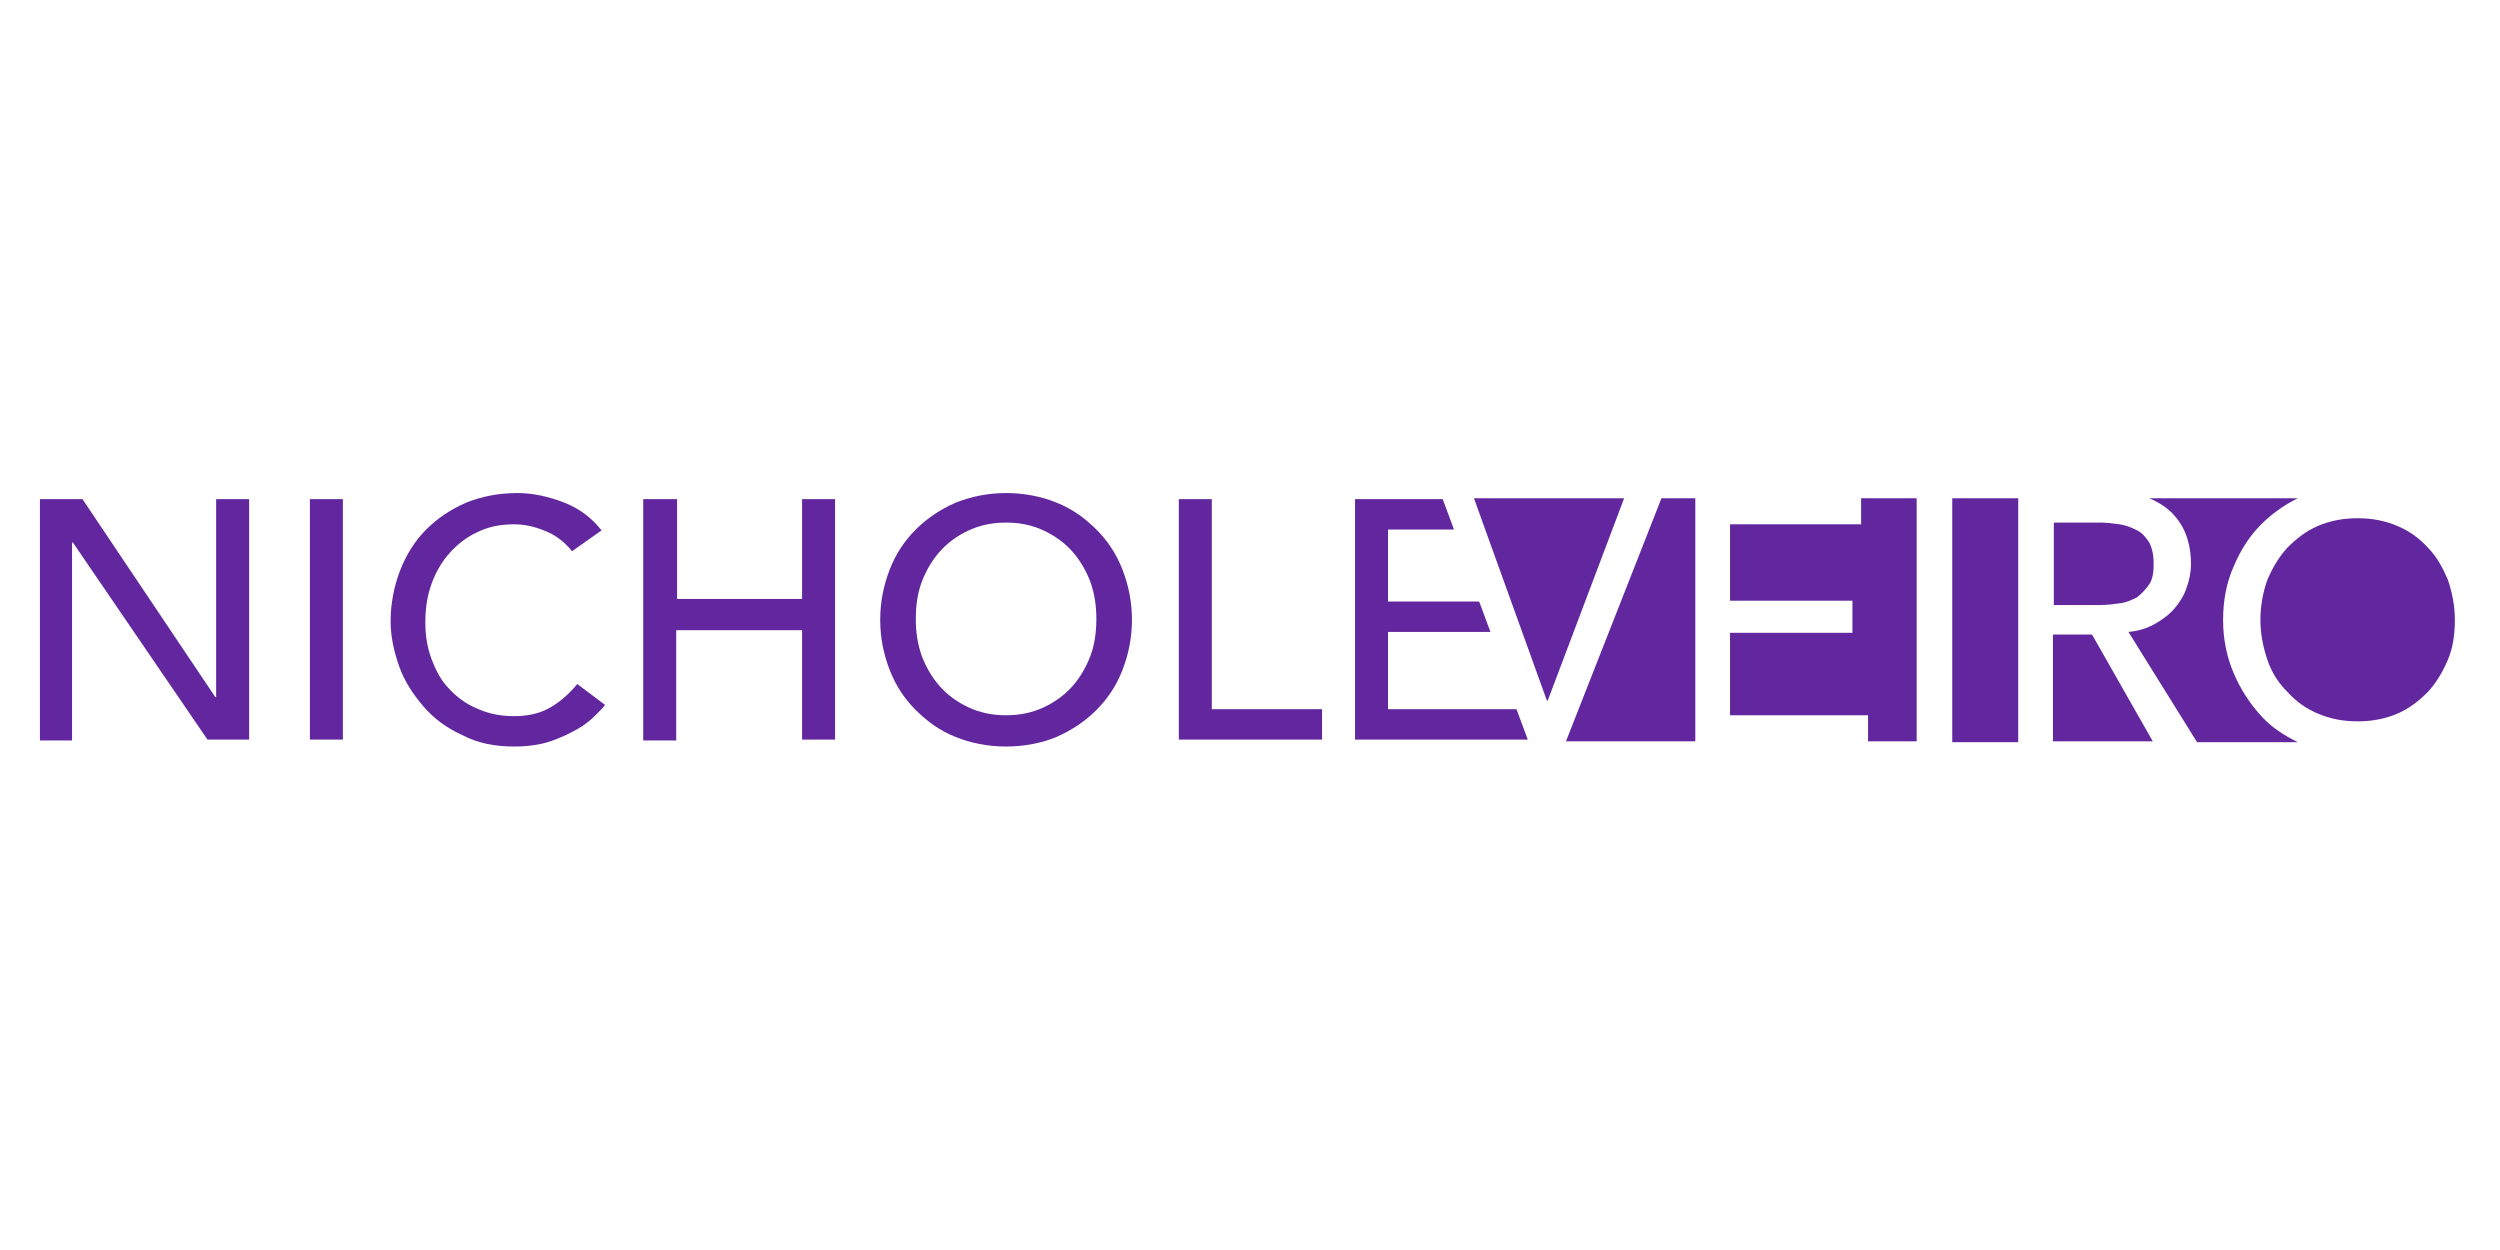 <?xml version="1.0" encoding="iso-8859-1"?>
<!-- Generator: Adobe Illustrator 18.1.1, SVG Export Plug-In . SVG Version: 6.00 Build 0)  -->
<svg version="1.1" id="Layer_1" xmlns="http://www.w3.org/2000/svg" xmlns:xlink="http://www.w3.org/1999/xlink" x="0px" y="0px"
	 width="288px" height="144px" viewBox="-161 325 288 144" style="enable-background:new -161 325 288 144;" xml:space="preserve">
<path style="fill:#62269E;" d="M-156.4,382.5h4.9l15.3,22.8h0.1v-22.8h3.8v27.7h-4.8l-15.5-22.7h-0.1v22.8h-3.7V382.5z"/>
<path style="fill:#62269E;" d="M-125.3,382.5h3.8v27.7h-3.8V382.5z"/>
<path style="fill:#62269E;" d="M-95.1,388.5c-0.8-1-1.8-1.8-3-2.3c-1.2-0.5-2.4-0.8-3.7-0.8c-1.6,0-3,0.3-4.2,0.9
	c-1.3,0.6-2.3,1.4-3.2,2.4c-0.9,1-1.6,2.2-2.1,3.6c-0.5,1.4-0.7,2.8-0.7,4.4c0,1.5,0.2,2.8,0.7,4.2c0.5,1.3,1.1,2.5,2,3.4
	c0.9,1,2,1.8,3.2,2.3c1.3,0.6,2.7,0.9,4.3,0.9c1.6,0,3-0.3,4.2-1c1.2-0.7,2.2-1.6,3.1-2.7l3.2,2.4c-0.2,0.3-0.6,0.7-1.1,1.2
	s-1.2,1.1-2.1,1.6s-1.9,1-3.1,1.4c-1.2,0.4-2.6,0.6-4.2,0.6c-2.2,0-4.2-0.4-5.9-1.3c-1.8-0.8-3.3-1.9-4.5-3.3
	c-1.2-1.4-2.2-2.9-2.8-4.6c-0.6-1.7-1-3.4-1-5.2c0-2.1,0.4-4.1,1.1-5.9c0.7-1.8,1.7-3.4,3-4.7s2.8-2.3,4.6-3.1
	c1.8-0.7,3.7-1.1,5.9-1.1c1.8,0,3.6,0.4,5.4,1.1c1.8,0.7,3.2,1.8,4.3,3.2L-95.1,388.5z"/>
<path style="fill:#62269E;" d="M-86.8,382.5h3.8V394h14.4v-11.5h3.8v27.7h-3.8v-12.6h-14.5v12.7h-3.8v-27.8H-86.8z"/>
<path style="fill:#62269E;" d="M-45.1,411c-2.1,0-4.1-0.4-5.8-1.1c-1.8-0.7-3.3-1.8-4.6-3.1c-1.3-1.3-2.3-2.8-3-4.6
	c-0.7-1.8-1.1-3.7-1.1-5.8s0.4-4,1.1-5.8c0.7-1.8,1.7-3.3,3-4.6s2.8-2.3,4.6-3.1c1.8-0.7,3.7-1.1,5.8-1.1c2.1,0,4.1,0.4,5.8,1.1
	c1.8,0.7,3.3,1.8,4.6,3.1c1.3,1.3,2.3,2.8,3,4.6c0.7,1.8,1.1,3.7,1.1,5.8s-0.4,4-1.1,5.8c-0.7,1.8-1.7,3.3-3,4.6
	c-1.3,1.3-2.8,2.3-4.6,3.1C-41,410.6-43,411-45.1,411z M-45.1,407.4c1.6,0,3-0.3,4.3-0.9s2.4-1.4,3.3-2.4s1.6-2.2,2.1-3.5
	c0.5-1.3,0.7-2.8,0.7-4.3s-0.2-2.9-0.7-4.3c-0.5-1.3-1.2-2.5-2.1-3.5s-2-1.8-3.3-2.4c-1.3-0.6-2.7-0.9-4.3-0.9c-1.6,0-3,0.3-4.3,0.9
	c-1.3,0.6-2.4,1.4-3.3,2.4s-1.6,2.2-2.1,3.5c-0.5,1.3-0.7,2.8-0.7,4.3s0.2,2.9,0.7,4.3c0.5,1.3,1.2,2.5,2.1,3.5s2,1.8,3.3,2.4
	S-46.7,407.4-45.1,407.4z"/>
<path style="fill:#62269E;" d="M-25.2,382.5h3.8v24.2h12.7v3.5h-16.5V382.5z"/>
<path style="fill:#62269E;" d="M-4.9,382.5H5.2l1.3,3.5h-7.6v8.3H9.4l1.3,3.5H-1.1v8.9h14.8l1.3,3.5H-4.9L-4.9,382.5L-4.9,382.5z"/>
<polygon style="fill:#62269E;" points="75.5,398.1 75.5,410.4 87,410.4 80,398.1 "/>
<path style="fill:#62269E;" d="M96.3,402.5c-0.8-1.9-1.2-3.9-1.2-6.1c0-2.2,0.4-4.3,1.2-6.1c0.8-1.9,1.8-3.5,3.2-4.9
	c1.2-1.2,2.6-2.2,4.2-3H86.6l0,0c1.2,0.5,2.2,1.2,2.9,2c0.7,0.8,1.2,1.7,1.5,2.7s0.4,1.9,0.4,2.9c0,0.9-0.2,1.9-0.5,2.7
	c-0.3,0.9-0.8,1.7-1.4,2.4c-0.6,0.7-1.4,1.3-2.3,1.8c-0.9,0.5-1.9,0.8-3,0.9l7.9,12.7h11.6c-1.6-0.8-3-1.7-4.1-2.9
	C98.2,406.1,97.1,404.4,96.3,402.5z"/>
<polygon style="fill:#62269E;" points="17.3,405.7 26.1,382.4 8.8,382.4 17.2,405.7 "/>
<rect x="63.9" y="382.4" style="fill:#62269E;" width="7.6" height="28.1"/>
<polygon style="fill:#62269E;" points="53.4,382.4 53.4,385.4 38.3,385.4 38.3,394.2 52.4,394.2 52.4,397.9 38.3,397.9 38.3,407.4 
	54.2,407.4 54.2,410.4 59.8,410.4 59.8,382.4 "/>
<path style="fill:#62269E;" d="M118.7,388.1c-1-1.1-2.1-1.9-3.5-2.5s-2.9-0.9-4.6-0.9s-3.2,0.3-4.6,0.9s-2.5,1.5-3.5,2.5
	c-1,1.1-1.7,2.3-2.3,3.7c-0.5,1.4-0.8,3-0.8,4.6s0.3,3.1,0.8,4.6s1.3,2.7,2.3,3.7c1,1.1,2.1,1.9,3.5,2.5s2.9,0.9,4.6,0.9
	s3.2-0.3,4.6-0.9s2.5-1.5,3.5-2.5c1-1.1,1.7-2.3,2.3-3.7s0.8-3,0.8-4.6s-0.3-3.1-0.8-4.6C120.4,390.4,119.7,389.1,118.7,388.1z"/>
<path style="fill:#62269E;" d="M86.6,392.3c0.4-0.6,0.5-1.4,0.5-2.4s-0.2-1.8-0.5-2.4c-0.4-0.6-0.8-1.1-1.4-1.4
	c-0.6-0.3-1.3-0.6-2-0.7c-0.8-0.1-1.5-0.2-2.3-0.2h-5.3v9.5h5.3c0.8,0,1.6-0.1,2.3-0.2c0.8-0.1,1.4-0.4,2-0.7
	C85.7,393.4,86.2,392.9,86.6,392.3z"/>
<polygon style="fill:#62269E;" points="30.4,382.4 19.4,410.4 34.3,410.4 34.3,382.4 "/>
</svg>
